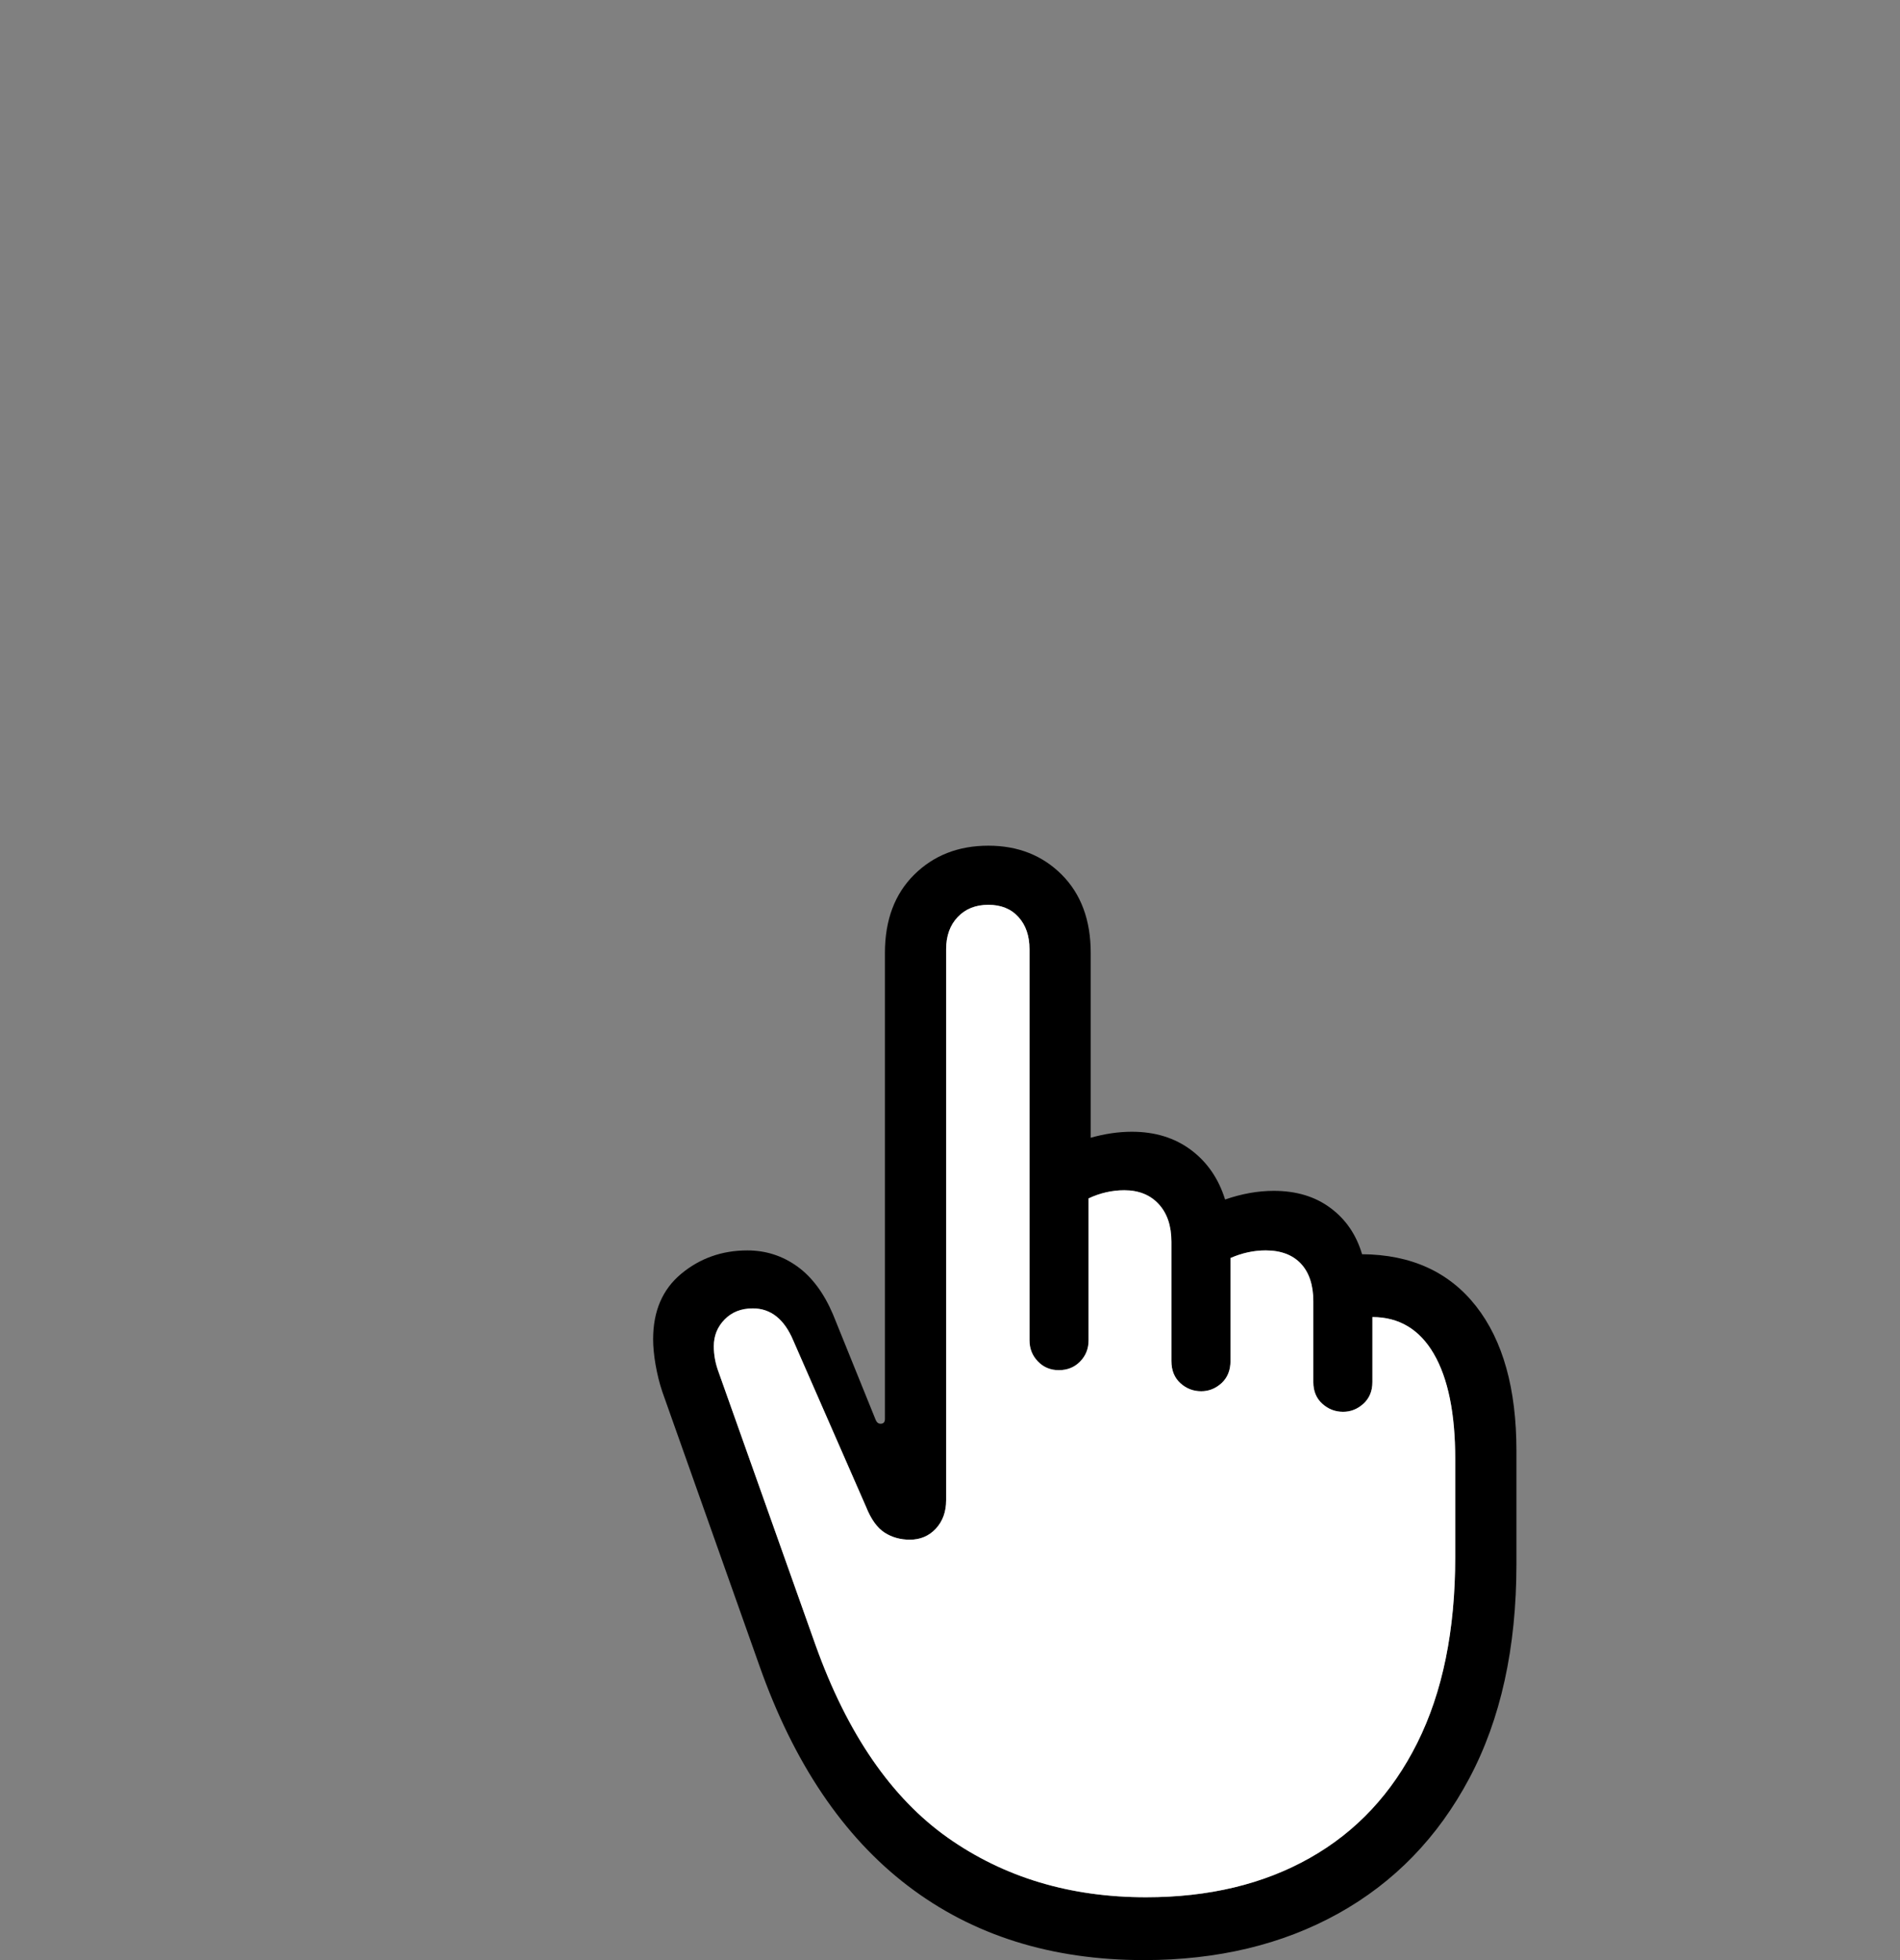 <svg width="32" height="33" viewBox="0 0 32 33" fill="none" xmlns="http://www.w3.org/2000/svg">
<rect x="0" y="0" width="32" height="33" fill="#808080" stroke="none"/>
<path fill-rule="evenodd" clip-rule="evenodd" d="M19.301 31.942C20.359 31.942 21.279 31.722 22.059 31.281C22.841 30.84 23.445 30.195 23.87 29.343C24.296 28.491 24.509 27.449 24.509 26.214V24.564C24.509 23.797 24.389 23.208 24.149 22.794C23.909 22.381 23.563 22.174 23.114 22.174V23.268C23.114 23.42 23.063 23.542 22.963 23.633C22.862 23.724 22.749 23.769 22.621 23.769C22.487 23.769 22.37 23.724 22.27 23.633C22.169 23.542 22.119 23.42 22.119 23.268V21.909C22.119 21.636 22.049 21.424 21.91 21.275C21.769 21.126 21.572 21.052 21.316 21.052C21.116 21.052 20.918 21.095 20.724 21.18V22.913C20.724 23.071 20.673 23.195 20.573 23.287C20.472 23.378 20.359 23.423 20.231 23.423C20.097 23.423 19.98 23.378 19.88 23.287C19.779 23.195 19.729 23.071 19.729 22.913V20.906C19.729 20.639 19.658 20.427 19.515 20.272C19.372 20.117 19.179 20.039 18.936 20.039C18.729 20.039 18.528 20.085 18.334 20.176V22.566C18.334 22.706 18.287 22.825 18.192 22.922C18.098 23.019 17.978 23.068 17.832 23.068C17.692 23.068 17.575 23.019 17.481 22.922C17.387 22.825 17.339 22.706 17.339 22.566V15.981C17.339 15.756 17.277 15.575 17.152 15.438C17.028 15.301 16.859 15.233 16.646 15.233C16.433 15.233 16.262 15.301 16.131 15.438C16 15.575 15.935 15.756 15.935 15.981V25.257C15.935 25.452 15.877 25.611 15.762 25.736C15.646 25.86 15.5 25.922 15.324 25.922C15.165 25.922 15.024 25.883 14.9 25.804C14.775 25.725 14.67 25.579 14.585 25.366L13.363 22.575C13.211 22.21 12.982 22.028 12.679 22.028C12.484 22.028 12.326 22.09 12.204 22.215C12.082 22.339 12.022 22.49 12.022 22.666C12.022 22.812 12.049 22.958 12.104 23.104L13.737 27.701C14.271 29.191 15.014 30.269 15.962 30.939C16.911 31.608 18.024 31.942 19.301 31.942ZM19.265 33C17.707 33 16.383 32.583 15.292 31.751C14.2 30.918 13.366 29.68 12.788 28.038L11.155 23.432C11.106 23.287 11.069 23.135 11.041 22.976C11.014 22.818 11 22.675 11 22.548C11 22.073 11.158 21.706 11.475 21.444C11.79 21.183 12.162 21.052 12.587 21.052C12.898 21.052 13.177 21.142 13.427 21.321C13.676 21.5 13.876 21.77 14.029 22.128L14.749 23.907C14.767 23.949 14.795 23.97 14.831 23.97C14.88 23.97 14.904 23.943 14.904 23.889V16.044C14.904 15.491 15.068 15.052 15.397 14.726C15.725 14.401 16.141 14.238 16.646 14.238C17.145 14.238 17.557 14.401 17.882 14.726C18.207 15.052 18.37 15.491 18.37 16.044V19.155C18.607 19.088 18.838 19.054 19.064 19.054C19.453 19.054 19.784 19.156 20.058 19.36C20.331 19.564 20.523 19.842 20.633 20.195C20.912 20.098 21.186 20.049 21.454 20.049C21.83 20.049 22.148 20.144 22.406 20.336C22.665 20.527 22.843 20.787 22.94 21.116C23.766 21.122 24.407 21.414 24.86 21.991C25.313 22.569 25.54 23.381 25.54 24.426V26.333C25.54 27.743 25.275 28.946 24.746 29.94C24.217 30.935 23.481 31.692 22.539 32.216C21.596 32.739 20.505 33 19.265 33Z" fill="black" style="fill:black;fill-opacity:1;"/>
<path fill-rule="evenodd" clip-rule="evenodd" d="M19.301 31.942C20.359 31.942 21.279 31.722 22.059 31.281C22.841 30.84 23.445 30.195 23.87 29.343C24.296 28.491 24.509 27.449 24.509 26.214V24.564C24.509 23.797 24.389 23.208 24.149 22.794C23.909 22.381 23.563 22.174 23.114 22.174V23.268C23.114 23.42 23.063 23.542 22.963 23.633C22.862 23.724 22.749 23.769 22.621 23.769C22.487 23.769 22.37 23.724 22.27 23.633C22.169 23.542 22.119 23.42 22.119 23.268V21.909C22.119 21.636 22.049 21.424 21.91 21.275C21.769 21.126 21.572 21.052 21.316 21.052C21.116 21.052 20.918 21.095 20.724 21.18V22.913C20.724 23.071 20.673 23.195 20.573 23.287C20.472 23.378 20.359 23.423 20.231 23.423C20.097 23.423 19.98 23.378 19.88 23.287C19.779 23.195 19.729 23.071 19.729 22.913V20.906C19.729 20.639 19.658 20.427 19.515 20.272C19.372 20.117 19.179 20.039 18.936 20.039C18.729 20.039 18.528 20.085 18.334 20.176V22.566C18.334 22.706 18.287 22.825 18.192 22.922C18.098 23.019 17.978 23.068 17.832 23.068C17.692 23.068 17.575 23.019 17.481 22.922C17.387 22.825 17.339 22.706 17.339 22.566V15.981C17.339 15.756 17.277 15.575 17.152 15.438C17.028 15.301 16.859 15.233 16.646 15.233C16.433 15.233 16.262 15.301 16.131 15.438C16 15.575 15.935 15.756 15.935 15.981V25.257C15.935 25.452 15.877 25.611 15.762 25.736C15.646 25.86 15.5 25.922 15.324 25.922C15.165 25.922 15.024 25.883 14.9 25.804C14.775 25.725 14.67 25.579 14.585 25.366L13.363 22.575C13.211 22.21 12.982 22.028 12.679 22.028C12.484 22.028 12.326 22.09 12.204 22.215C12.082 22.339 12.022 22.49 12.022 22.666C12.022 22.812 12.049 22.958 12.104 23.104L13.737 27.701C14.271 29.191 15.014 30.269 15.962 30.939C16.911 31.608 18.024 31.942 19.301 31.942Z" fill="white" style="fill:white;fill-opacity:1;"/>
</svg>
